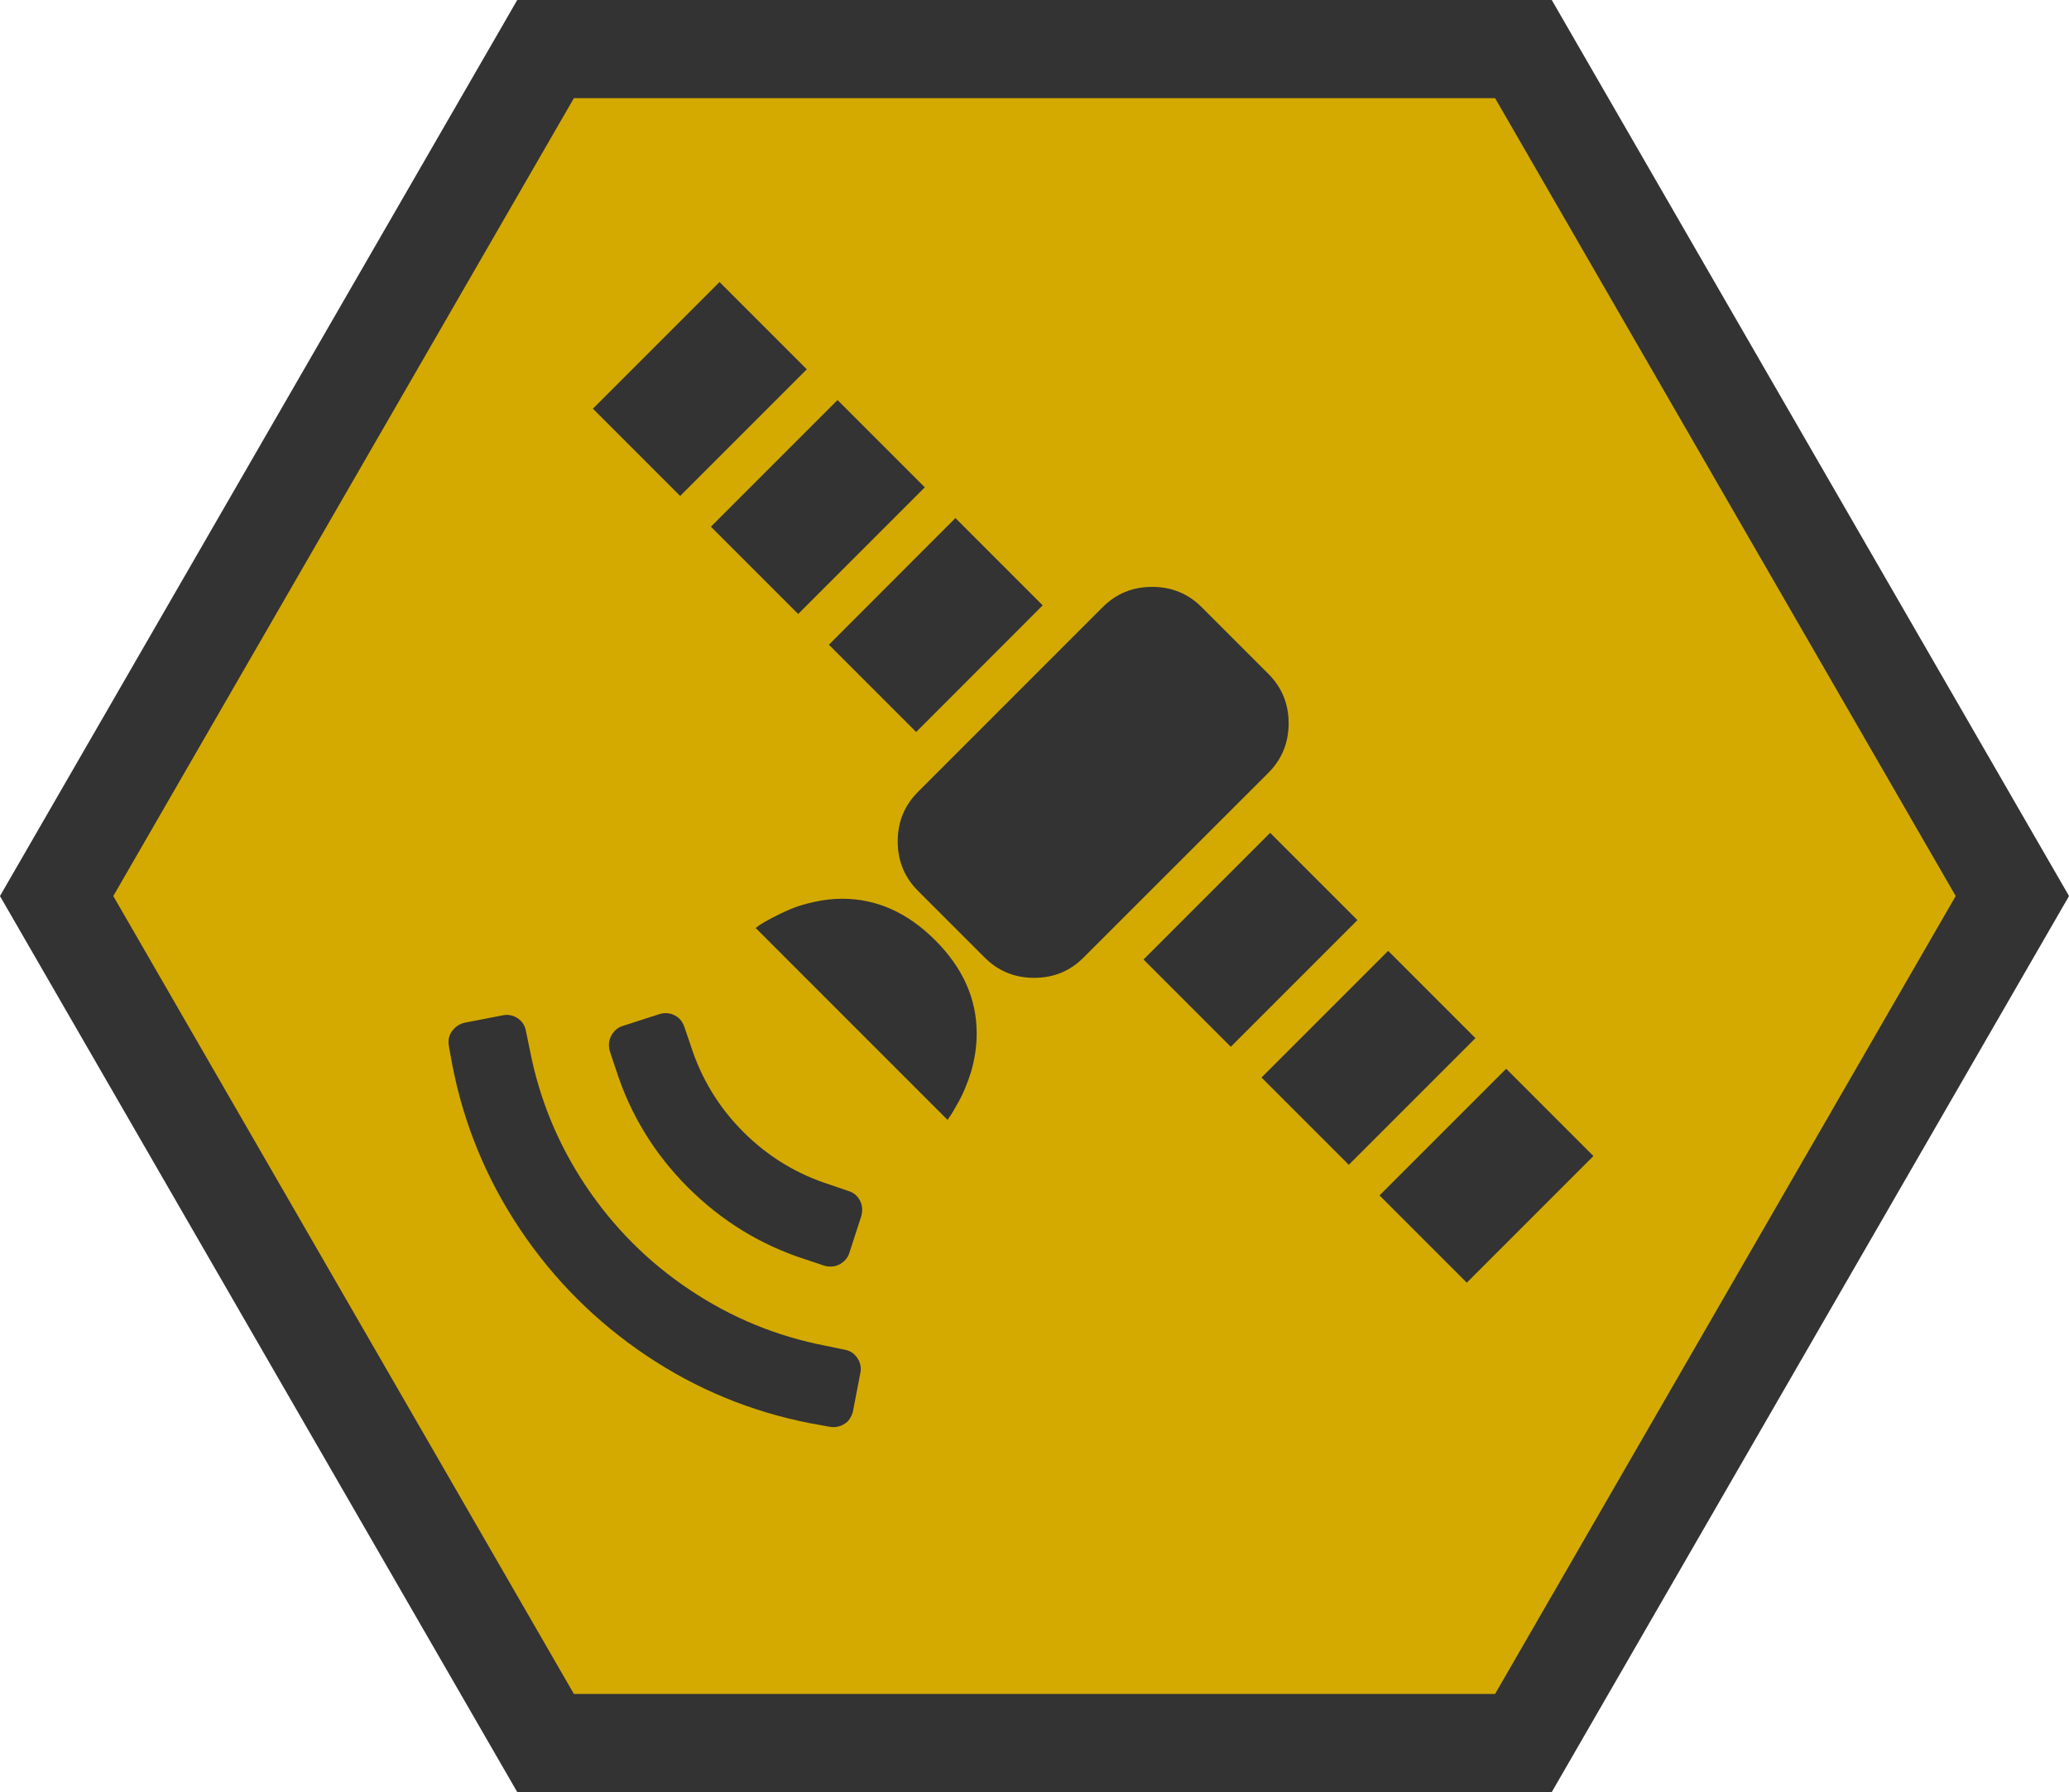 <?xml version='1.0' encoding='UTF-8' standalone='no'?>
<svg xmlns:svg="http://www.w3.org/2000/svg" xmlns:sodipodi="http://sodipodi.sourceforge.net/DTD/sodipodi-0.dtd" xmlns:inkscape="http://www.inkscape.org/namespaces/inkscape" xmlns:rdf="http://www.w3.org/1999/02/22-rdf-syntax-ns#" width="74.379" xmlns="http://www.w3.org/2000/svg" version="1.1" xmlns:cc="http://creativecommons.org/ns#" sodipodi:docname="Station5Q.svg" xmlns:dc="http://purl.org/dc/elements/1.1/" id="svg2" height="64.415" viewBox="0 0 74.379 64.415" inkscape:version="0.92.4 (5da689c313, 2019-01-14)">
 <sodipodi:namedview inkscape:window-x="-9" bordercolor="#666666" fit-margin-right="0" inkscape:current-layer="svg2" inkscape:cy="33.486593" inkscape:cx="123.70256" inkscape:zoom="2" id="namedview10" inkscape:window-width="1920" guidetolerance="10" inkscape:window-y="1071" inkscape:pageshadow="2" pagecolor="#ffffff" gridtolerance="10" inkscape:window-maximized="1" inkscape:snap-global="true" inkscape:pageopacity="0" objecttolerance="10" fit-margin-left="0" inkscape:window-height="1001" fit-margin-top="0" borderopacity="1" showgrid="false" fit-margin-bottom="0"/>
 <defs id="defs6">
  <clipPath clipPathUnits="userSpaceOnUse" id="clipPath143">
   <rect x="-715.157" style="stroke-width:1.712" width="203.144" id="rect145" y="67.805" height="203.144" transform="rotate(-43.315)"/>
  </clipPath>
  <clipPath clipPathUnits="userSpaceOnUse" id="clipPath4719">
   <rect x="-34.547" style="fill:#000000;fill-opacity:1;stroke:#000000" width="8.878" id="rect4721" y="25.718" height="42.942" rx="2.471" ry="0.407"/>
  </clipPath>
  <clipPath clipPathUnits="userSpaceOnUse" id="clipPath4885">
   <circle style="fill:none;stroke:#4d4d4d;stroke-width:0.602" cx="-52.648" id="circle4887" transform="rotate(-38.419)" r="10.93" cy="-28.001"/>
  </clipPath>
  <clipPath clipPathUnits="userSpaceOnUse" id="clipPath4889">
   <circle style="fill:none;stroke:#4d4d4d;stroke-width:0.602" cx="-52.648" id="circle4891" transform="rotate(-38.419)" r="10.93" cy="-28.001"/>
  </clipPath>
  <clipPath clipPathUnits="userSpaceOnUse" id="clipPath4893">
   <circle style="fill:none;stroke:#4d4d4d;stroke-width:0.602" cx="-52.648" id="circle4895" transform="rotate(-38.419)" r="10.93" cy="-28.001"/>
  </clipPath>
  <clipPath clipPathUnits="userSpaceOnUse" id="clipPath4897">
   <circle style="fill:none;stroke:#4d4d4d;stroke-width:0.602" cx="-52.648" id="circle4899" transform="rotate(-38.419)" r="10.93" cy="-28.001"/>
  </clipPath>
  <clipPath clipPathUnits="userSpaceOnUse" id="clipPath4913">
   <circle style="fill:none;stroke:#4d4d4d;stroke-width:1.339" cx="-88.579" id="circle4915" transform="rotate(-38.419)" r="24.284" cy="-54.135"/>
  </clipPath>
  <clipPath clipPathUnits="userSpaceOnUse" id="clipPath4923">
   <path style="fill:none;stroke:#000000;stroke-width:1.673px;stroke-linecap:butt;stroke-linejoin:miter;stroke-opacity:1" inkscape:connector-curvature="0" d="m -98.062,-0.254 c -0.495,0 -0.99,0 -1.484,0 -0.19,0 -0.384,0.034 -0.571,0 -0.237,-0.043 -0.449,-0.181 -0.685,-0.228 -0.299,-0.06 -0.615,0.06 -0.913,0 -0.236,-0.047 -0.449,-0.181 -0.685,-0.228 -0.149,-0.03 -0.305,0.017 -0.457,0 -0.193,-0.021 -0.378,-0.09 -0.571,-0.114 -0.113,-0.014 -0.228,0 -0.343,0 -0.304,0 -0.609,0 -0.913,0 -0.114,0 -0.234,0.036 -0.343,0 -0.036,-0.012 0.027,-0.087 0,-0.114 -0.027,-0.027 -0.076,0 -0.114,0 -0.228,0 -0.457,0 -0.685,0 -0.076,0 -0.155,0.018 -0.228,0 -0.083,-0.021 -0.147,-0.091 -0.228,-0.114 -0.187,-0.053 -0.383,-0.067 -0.571,-0.114 -0.234,-0.058 -0.449,-0.181 -0.685,-0.228 -0.075,-0.015 -0.154,0.015 -0.228,0 -0.118,-0.024 -0.228,-0.076 -0.343,-0.114 -0.114,-0.038 -0.231,-0.069 -0.343,-0.114 -0.066,-0.026 -0.391,-0.202 -0.457,-0.228 -0.074,-0.03 -0.482,-0.139 -0.571,-0.228 -0.027,-0.027 0.027,-0.087 0,-0.114 -0.027,-0.027 -0.078,0.012 -0.114,0 -0.827,-0.276 0.18,0.033 -0.343,-0.228 -0.332,-0.166 -0.402,-0.039 -0.685,-0.228 -0.599,-0.399 0.495,0.266 -0.114,-0.343 -0.114,-0.114 -0.228,0.057 -0.343,0 -0.252,-0.126 -0.035,-0.071 -0.114,-0.228 -0.052,-0.105 -0.259,-0.201 -0.343,-0.228 -0.036,-0.012 -0.087,0.027 -0.114,0 -1.1e-4,-1.092e-4 1.7e-4,-0.342 0,-0.343 -0.017,-0.051 -0.09,-0.066 -0.114,-0.114 -0.017,-0.034 0.017,-0.08 0,-0.114 -0.024,-0.048 -0.084,-0.069 -0.114,-0.114 -0.047,-0.071 -0.067,-0.158 -0.114,-0.228 -0.03,-0.045 -0.076,-0.076 -0.114,-0.114 -0.114,-0.114 -0.242,-0.216 -0.343,-0.343 -0.053,-0.066 -0.054,-0.168 -0.114,-0.228 -0.06,-0.06 -0.168,-0.054 -0.228,-0.114 -0.027,-0.027 0.027,-0.087 0,-0.114 -0.06,-0.06 -0.177,-0.046 -0.228,-0.114 -0.072,-0.096 -0.042,-0.246 -0.114,-0.343 -0.051,-0.068 -0.177,-0.046 -0.228,-0.114 -0.072,-0.096 -0.042,-0.246 -0.114,-0.343 -0.051,-0.068 -0.158,-0.067 -0.228,-0.114 -0.045,-0.03 -0.076,-0.076 -0.114,-0.114 -0.076,-0.076 -0.169,-0.139 -0.228,-0.228 -0.021,-0.032 0.027,-0.087 0,-0.114 -0.027,-0.027 -0.076,0 -0.114,0 -0.076,0 -0.16,0.034 -0.228,0 -0.034,-0.017 0.012,-0.078 0,-0.114 -0.027,-0.081 -0.054,-0.168 -0.114,-0.228 -0.236,-0.236 0.009,0.361 -0.228,-0.114 -0.079,-0.157 0.138,-0.102 -0.114,-0.228 -0.034,-0.017 -0.087,0.027 -0.114,0 -0.236,-0.236 0.361,0.009 -0.114,-0.228 -0.157,-0.079 -0.102,0.138 -0.228,-0.114 -0.046,-0.091 0.046,-0.251 0,-0.343 -0.048,-0.096 -0.194,-0.126 -0.228,-0.228 -0.024,-0.072 0,-0.152 0,-0.228 0,-0.114 0,-0.228 0,-0.343 0,-0.066 -0.021,-0.529 0,-0.571 0.048,-0.096 0.18,-0.132 0.228,-0.228 0.017,-0.034 -0.017,-0.08 0,-0.114 0.024,-0.048 0.09,-0.066 0.114,-0.114 0.017,-0.034 -0.021,-0.083 0,-0.114 0.06,-0.09 0.152,-0.152 0.228,-0.228 0.076,-0.076 0.152,-0.152 0.228,-0.228 0.038,-0.038 0.09,-0.066 0.114,-0.114 0.017,-0.034 -0.021,-0.083 0,-0.114 -0.098,-0.53 0.246,-0.131 0.343,-0.228 0.06,-0.06 0.067,-0.158 0.114,-0.228 0.03,-0.045 0.076,-0.076 0.114,-0.114 0.038,-0.038 0.066,-0.09 0.114,-0.114 0.034,-0.017 0.08,0.017 0.114,0 0.096,-0.048 0.132,-0.18 0.228,-0.228 0.068,-0.034 0.175,0.054 0.228,0 0.027,-0.027 -0.027,-0.087 0,-0.114 0.027,-0.027 0.076,0 0.114,0 0.228,0 0.457,0 0.685,0 0.533,0 1.066,0 1.599,0 0.228,0 0.457,0 0.685,0 0.076,0 0.155,0.018 0.228,0 0.083,-0.021 0.146,-0.094 0.228,-0.114 0.074,-0.018 0.152,0 0.228,0 0.19,0 0.381,0 0.571,0 0.571,0 1.142,0 1.713,0 0.381,0 0.761,0 1.142,0 0.076,0 0.152,0 0.228,0 0.114,0 0.232,-0.028 0.343,0 0.052,0.013 0.066,0.09 0.114,0.114 0.034,0.017 0.682,0 0.799,0 0.609,0 1.218,0 1.827,0 0.228,0 0.457,0 0.685,0 0.076,0 0.152,0 0.228,0 0.038,0 0.078,-0.012 0.114,0 0.081,0.027 0.158,0.067 0.228,0.114 0.045,0.03 0.063,0.097 0.114,0.114 0.063,0.021 0.588,0 0.685,0 0.038,0 0.076,0 0.114,0 0.038,0 0.08,-0.017 0.114,0 0.048,0.024 0.066,0.09 0.114,0.114 0.034,0.017 0.076,0 0.114,0 0.038,0 0.076,0 0.114,0 0.228,0 0.457,0 0.685,0 0.723,0 1.446,0 2.169,0 0.228,0 0.457,0 0.685,0 0.114,0 0.232,-0.028 0.343,0 0.083,0.021 0.146,0.094 0.228,0.114 0.074,0.018 0.152,0 0.228,0 0.228,0 0.457,0 0.685,0 0.11,0 0.651,-0.017 0.685,0 0.048,0.024 0.066,0.09 0.114,0.114 0.034,0.017 0.08,-0.017 0.114,0 0.29,0.145 -0.117,0.136 0.343,0.228 0.22,0.044 0.466,-0.044 0.685,0 0.236,0.047 0.449,0.181 0.685,0.228 0.149,0.03 0.309,-0.037 0.457,0 0.083,0.021 0.146,0.094 0.228,0.114 0.074,0.018 0.156,-0.024 0.228,0 0.356,0.119 -0.038,0.076 0.114,0.228 0.03,0.03 0.524,-0.031 0.571,0 0.071,0.047 0.043,0.181 0.114,0.228 0.063,0.042 0.155,-0.021 0.228,0 0.733,0.21 0.347,0.201 0.913,0.343 0.037,0.009 0.076,0 0.114,0 0.114,0.038 0.226,0.085 0.343,0.114 0.037,0.009 0.076,0 0.114,0 0.097,0 0.609,-0.019 0.685,0 0.165,0.041 0.292,0.187 0.457,0.228 0.074,0.018 0.156,-0.024 0.228,0 0.051,0.017 0.066,0.09 0.114,0.114 0.091,0.046 0.251,-0.046 0.343,0 0.034,0.017 -0.034,0.097 0,0.114 0.073,0.036 0.573,-0.037 0.685,0 0.076,0.038 0.152,0.076 0.228,0.114 0,0.038 -0.027,0.087 0,0.114 0.06,0.06 0.152,0.076 0.228,0.114 0.076,0.038 0.148,0.087 0.228,0.114 0.072,0.024 0.16,-0.034 0.228,0 0.096,0.048 0.139,0.169 0.228,0.228 0.499,0.332 -0.038,-0.051 0.457,0.114 0.158,0.053 0.116,0.259 0.228,0.343 0.096,0.072 0.235,0.06 0.343,0.114 0.048,0.024 0.069,0.084 0.114,0.114 0.071,0.047 0.181,0.043 0.228,0.114 0.042,0.063 -0.042,0.165 0,0.228 0.013,0.019 0.41,0.193 0.457,0.228 0.086,0.065 0.152,0.152 0.228,0.228 0.038,0.038 0.09,0.066 0.114,0.114 0.017,0.034 -0.017,0.08 0,0.114 0.238,0.475 -0.008,-0.122 0.228,0.114 0.027,0.027 -0.027,0.087 0,0.114 0.027,0.027 0.087,-0.027 0.114,0 0.011,0.011 0,0.527 0,0.571 0,0.228 0,0.457 0,0.685 0,0.076 0.018,0.155 0,0.228 -0.021,0.083 -0.083,0.149 -0.114,0.228 -0.045,0.112 -0.06,0.235 -0.114,0.343 -0.024,0.048 -0.082,0.071 -0.114,0.114 -0.082,0.11 -0.16,0.223 -0.228,0.343 -0.084,0.148 -0.108,0.336 -0.228,0.457 -0.085,0.085 -0.257,0.029 -0.343,0.114 -0.085,0.085 -0.076,0.228 -0.114,0.343 -0.114,0.076 -0.246,0.131 -0.343,0.228 -0.12,0.12 -0.126,0.321 -0.228,0.457 -0.494,0.494 -0.018,-0.03 -0.343,0.457 -0.097,0.145 -0.351,0.316 -0.457,0.457 -0.051,0.068 -0.043,0.181 -0.114,0.228 -0.063,0.042 -0.152,0 -0.228,0 -0.114,0 -0.234,-0.036 -0.343,0 -0.13,0.043 -0.233,0.146 -0.343,0.228 -0.043,0.032 -0.062,0.101 -0.114,0.114 -0.111,0.028 -0.234,-0.036 -0.343,0 -0.13,0.043 -0.22,0.167 -0.343,0.228 -0.033,0.017 -0.671,0.218 -0.685,0.228 -0.068,0.051 -0.076,0.152 -0.114,0.228 -0.114,0.114 -0.204,0.259 -0.343,0.343 -0.065,0.039 -0.154,-0.015 -0.228,0 -0.118,0.024 -0.224,0.094 -0.343,0.114 -0.113,0.019 -0.231,-0.022 -0.343,0 -0.083,0.017 -0.144,0.1 -0.228,0.114 -0.15,0.025 -0.304,0 -0.457,0 -0.114,0 -0.228,0 -0.343,0 -0.419,0 -0.837,0 -1.256,0 -0.533,0 -1.066,0 -1.599,0 -0.114,0 -0.228,0 -0.343,0 -0.114,0 -0.23,-0.019 -0.343,0 -0.119,0.02 -0.225,0.091 -0.343,0.114 -0.127,0.025 -0.422,0 -0.571,0 -0.381,0 -0.761,0 -1.142,0 -0.19,0 -0.381,0 -0.571,0 -0.076,0 -0.16,0.034 -0.228,0 -0.034,-0.017 0.027,-0.087 0,-0.114 -0.057,-0.057 -0.285,0.057 -0.343,0 -0.027,-0.027 0.027,-0.087 0,-0.114 -0.054,-0.054 -0.175,0.054 -0.228,0 -0.027,-0.027 0.027,-0.087 0,-0.114 -0.027,-0.027 -0.08,0.017 -0.114,0 -0.048,-0.024 -0.076,-0.076 -0.114,-0.114 -0.114,-0.038 -0.228,-0.076 -0.343,-0.114 z" id="path4925"/>
  </clipPath>
  <clipPath clipPathUnits="userSpaceOnUse" id="clipPath4929">
   <path style="fill:none;stroke:#000000;stroke-width:1.673px;stroke-linecap:butt;stroke-linejoin:miter;stroke-opacity:1" inkscape:connector-curvature="0" d="m -89.612,-2.994 c -0.114,-0.152 -0.228,-0.304 -0.343,-0.457 0,-0.038 0.017,-0.08 0,-0.114 -0.024,-0.048 -0.066,-0.09 -0.114,-0.114 -0.034,-0.017 -0.087,0.027 -0.114,0 -0.027,-0.027 0.012,-0.078 0,-0.114 -0.027,-0.081 -0.063,-0.16 -0.114,-0.228 -0.616,-0.821 0.127,0.241 -0.457,-0.343 -0.027,-0.027 0.017,-0.08 0,-0.114 -0.061,-0.123 -0.131,-0.246 -0.228,-0.343 -0.12,-0.12 -0.336,-0.108 -0.457,-0.228 -0.446,-0.446 0.026,-0.061 -0.114,-0.343 -0.069,-0.137 -0.274,-0.206 -0.343,-0.343 -0.017,-0.034 0.027,-0.087 0,-0.114 -0.027,-0.027 -0.087,0.027 -0.114,0 -0.027,-0.027 0.027,-0.087 0,-0.114 -0.027,-0.027 -0.087,0.027 -0.114,0 -0.04,-0.04 0.047,-0.319 0,-0.343 -0.068,-0.034 -0.16,0.034 -0.228,0 -0.03,-0.015 0.023,-0.16 0,-0.228 -0.027,-0.081 -0.076,-0.152 -0.114,-0.228 -0.076,-0.152 -0.134,-0.315 -0.228,-0.457 -0.03,-0.045 -0.09,-0.066 -0.114,-0.114 -0.017,-0.034 0.017,-0.08 0,-0.114 -0.238,-0.475 0.008,0.122 -0.228,-0.114 -0.027,-0.027 0,-0.076 0,-0.114 -0.038,-0.076 -0.054,-0.168 -0.114,-0.228 -0.027,-0.027 -0.087,0.027 -0.114,0 -0.054,-0.054 0.034,-0.16 0,-0.228 -0.024,-0.048 -0.09,-0.066 -0.114,-0.114 -0.037,-0.075 0.034,-0.47 0,-0.571 -0.027,-0.081 -0.087,-0.148 -0.114,-0.228 -0.024,-0.072 0.054,-0.175 0,-0.228 -0.236,-0.236 0.009,0.361 -0.228,-0.114 -0.034,-0.068 0.054,-0.175 0,-0.228 -0.027,-0.027 -0.087,0.027 -0.114,0 -0.027,-0.027 0.027,-0.087 0,-0.114 -0.054,-0.054 -0.175,0.054 -0.228,0 -0.027,-0.027 0.027,-0.087 0,-0.114 -0.054,-0.054 -0.16,0.034 -0.228,0 -0.048,-0.024 -0.076,-0.076 -0.114,-0.114 -0.076,-0.076 -0.152,-0.152 -0.228,-0.228 -0.178,-0.178 -0.321,-0.332 -0.571,-0.457 -0.068,-0.034 -0.152,0 -0.228,0 -0.038,0 -0.087,0.027 -0.114,0 -0.06,-0.06 -0.054,-0.168 -0.114,-0.228 -0.027,-0.027 -0.08,0.017 -0.114,0 -0.048,-0.024 -0.063,-0.097 -0.114,-0.114 -0.072,-0.024 -0.16,0.034 -0.228,0 -0.034,-0.017 0,-0.076 0,-0.114 -0.076,-0.038 -0.148,-0.087 -0.228,-0.114 -0.036,-0.012 -0.076,0 -0.114,0 -0.114,-0.038 -0.231,-0.069 -0.343,-0.114 -0.158,-0.063 -0.292,-0.187 -0.457,-0.228 -0.074,-0.018 -0.16,0.034 -0.228,0 -0.034,-0.017 0.036,-0.102 0,-0.114 -0.108,-0.036 -0.232,0.028 -0.343,0 -0.104,-0.026 -0.132,-0.18 -0.228,-0.228 -0.157,-0.079 -0.102,0.138 -0.228,-0.114 -0.017,-0.034 0.027,-0.087 0,-0.114 -0.038,-0.038 -0.374,0.028 -0.457,0 -0.051,-0.017 -0.066,-0.09 -0.114,-0.114 -0.034,-0.017 -0.076,0 -0.114,0 -0.076,0 -0.156,0.024 -0.228,0 -0.051,-0.017 -0.062,-0.101 -0.114,-0.114 -0.111,-0.028 -0.228,0 -0.343,0 -0.114,0 -0.228,0 -0.343,0 -0.038,0 -0.077,0.009 -0.114,0 -0.117,-0.029 -0.227,-0.081 -0.343,-0.114 -0.151,-0.043 -0.31,-0.059 -0.457,-0.114 -0.564,-0.282 -0.295,-0.175 -0.799,-0.343 -0.114,-0.038 -0.231,-0.069 -0.343,-0.114 -0.079,-0.032 -0.144,-0.1 -0.228,-0.114 -0.15,-0.025 -0.304,0 -0.457,0 -0.152,0 -0.304,0 -0.457,0 -0.114,0 -0.232,0.028 -0.343,0 -0.052,-0.013 -0.063,-0.097 -0.114,-0.114 -0.052,-0.017 -0.507,0 -0.571,0 -0.419,0 -0.837,0 -1.256,0 -0.723,0 -1.446,0 -2.169,0 -0.19,0 -0.381,0 -0.571,0 -0.114,0 -0.23,-0.019 -0.343,0 -0.119,0.02 -0.223,0.097 -0.343,0.114 -0.151,0.022 -0.304,0 -0.457,0 -0.076,0 -0.156,-0.024 -0.228,0 -0.051,0.017 -0.063,0.097 -0.114,0.114 -0.072,0.024 -0.152,0 -0.228,0 -0.076,0 -0.152,0 -0.228,0 -0.097,0 -0.395,-0.02 -0.457,0 -0.051,0.017 -0.063,0.097 -0.114,0.114 -0.435,0.145 -0.019,-0.253 -0.571,0.114 -0.032,0.021 0,0.076 0,0.114 -0.038,0.038 -0.066,0.09 -0.114,0.114 -0.068,0.034 -0.156,-0.024 -0.228,0 -0.076,0.038 -0.152,0.076 -0.228,0.114 0,0.038 0.027,0.087 0,0.114 -0.06,0.06 -0.158,0.067 -0.228,0.114 -0.045,0.03 -0.063,0.097 -0.114,0.114 -0.072,0.024 -0.156,-0.024 -0.228,0 -0.227,0.076 -0.053,0.107 -0.114,0.228 -0.024,0.048 -0.084,0.069 -0.114,0.114 -0.047,0.071 -0.067,0.158 -0.114,0.228 -0.03,0.045 -0.09,0.066 -0.114,0.114 -0.034,0.068 0.034,0.16 0,0.228 -0.024,0.048 -0.076,0.076 -0.114,0.114 -0.038,0.038 -0.069,0.084 -0.114,0.114 -0.071,0.047 -0.177,0.046 -0.228,0.114 -0.138,0.184 -0.114,0.368 -0.114,0.571 0,0.076 0,0.152 0,0.228 0,0.038 0.036,0.102 0,0.114 -0.108,0.036 -0.251,-0.069 -0.343,0 -0.096,0.072 -0.07,0.231 -0.114,0.343 -0.032,0.079 -0.067,0.158 -0.114,0.228 -0.124,0.186 -0.169,0.047 -0.228,0.343 0,0.114 0,0.228 0,0.343 -0.038,0.038 -0.097,0.063 -0.114,0.114 -0.019,0.058 0,0.603 0,0.685 0,0.038 0.017,0.08 0,0.114 -0.024,0.048 -0.09,0.066 -0.114,0.114 -0.017,0.034 0,0.076 0,0.114 0,0.266 0,0.533 0,0.799 0,0.076 0,0.152 0,0.228 0,0.076 -0.034,0.16 0,0.228 0.017,0.034 0.08,-0.017 0.114,0 0.048,0.024 0.09,0.066 0.114,0.114 0.034,0.068 -0.034,0.16 0,0.228 0.061,0.123 0.158,0.225 0.228,0.343 0.135,0.225 0.132,0.36 0.343,0.571 0.06,0.06 0.168,0.054 0.228,0.114 0.172,0.172 0.27,0.415 0.457,0.571 0.059,0.049 0.155,-0.018 0.228,0 0.083,0.021 0.16,0.063 0.228,0.114 0.172,0.129 0.289,0.322 0.457,0.457 0.107,0.086 0.228,0.152 0.343,0.228 0.114,0.076 0.216,0.174 0.343,0.228 0.811,0.348 0.164,0.01 0.685,0.114 0.41,0.082 0.729,0.388 1.142,0.457 0.113,0.019 0.228,0 0.343,0 0.19,0 0.381,0 0.571,0 0.038,0 0.077,-0.006 0.114,0 0.191,0.032 0.385,0.057 0.571,0.114 0.732,0.225 0.811,0.389 1.484,0.457 0.454,0.045 0.915,-0.033 1.37,0 0.268,0.019 0.531,0.095 0.799,0.114 0.266,0.019 0.534,-0.022 0.799,0 0.193,0.016 0.378,0.095 0.571,0.114 0.189,0.019 0.381,0 0.571,0 0.647,0 1.294,0 1.941,0 0.381,0 0.761,0 1.142,0 0.149,0 0.571,0.023 0.685,0 0.083,-0.017 0.146,-0.094 0.228,-0.114 0.074,-0.018 0.152,0 0.228,0 0.117,0 0.819,0.024 0.913,0 0.165,-0.041 0.295,-0.175 0.457,-0.228 0.062,-0.021 0.418,0 0.457,0 0.304,0 0.609,0 0.913,0 0.165,0 0.679,0.024 0.799,0 0.911,-0.182 -0.835,-0.114 0.685,-0.114 0.228,0 0.457,0 0.685,0 0.076,0 0.152,0 0.228,0 0.038,0 0.08,0.017 0.114,0 0.048,-0.024 0.066,-0.09 0.114,-0.114 0.026,-0.013 0.43,0 0.457,0 0.419,0 0.837,0 1.256,0 0.14,0 0.455,0.005 0.457,0 0.036,-0.108 0.036,-0.234 0,-0.343 -0.012,-0.036 -0.087,0.027 -0.114,0 -0.027,-0.027 -0.027,-0.087 0,-0.114 0.004,-0.005 0.415,0 0.457,0 0.038,0 0.08,0.017 0.114,0 0.048,-0.024 0.06,-0.114 0.114,-0.114 0.157,0 0.304,0.076 0.457,0.114 z" id="path4931"/>
  </clipPath>
  <clipPath clipPathUnits="userSpaceOnUse" id="clipPath4937">
   <path style="fill:none;stroke:#000000;stroke-width:0.335;stroke-linecap:butt;stroke-linejoin:miter;stroke-miterlimit:4;stroke-dasharray:none;stroke-opacity:1" inkscape:connector-curvature="0" d="m -106.607,-13.806 3.31,2.503 9.527,2.503 1.938,3.714 -15.179,2.745 -9.285,-6.298 z" id="path4939"/>
  </clipPath>
  <clipPath clipPathUnits="userSpaceOnUse" id="clipPath5191">
   <path style="fill:none;stroke:#000000;stroke-width:1px;stroke-linecap:butt;stroke-linejoin:miter;stroke-opacity:1" inkscape:connector-curvature="0" d="M -69.327,0.819 -46.127,24.019 -43.057,8.325 V -2.729 Z" id="path5193"/>
  </clipPath>
  <clipPath clipPathUnits="userSpaceOnUse" id="clipPath5742">
   <path style="fill:none;stroke:#000000;stroke-width:1px;stroke-linecap:butt;stroke-linejoin:miter;stroke-opacity:1" inkscape:connector-curvature="0" d="m -74.513,-4.64 24.974,24.974 V -4.64 Z" id="path5744"/>
  </clipPath>
  <clipPath clipPathUnits="userSpaceOnUse" id="clipPath5785">
   <rect x="-29.375" style="fill:#333333;fill-opacity:1;stroke:none;stroke-width:0.225;stroke-miterlimit:4;stroke-dasharray:none;stroke-opacity:1" width="20.812" id="rect5787" y="42.647" height="11.157" ry="0.834" transform="rotate(45)"/>
  </clipPath>
  <clipPath clipPathUnits="userSpaceOnUse" id="clipPath5799">
   <rect x="-89.513" style="fill:#333333;fill-opacity:1;stroke:none;stroke-width:0.255;stroke-miterlimit:4;stroke-dasharray:none;stroke-opacity:1" width="29.726" id="rect5801" y="7.84" height="29.357" ry="5.889" transform="rotate(-45)"/>
  </clipPath>
  <clipPath clipPathUnits="userSpaceOnUse" id="clipPath5799-1">
   <rect x="-89.513" style="fill:#333333;fill-opacity:1;stroke:none;stroke-width:0.255;stroke-miterlimit:4;stroke-dasharray:none;stroke-opacity:1" width="29.726" id="rect5801-2" y="7.84" height="29.357" ry="5.889" transform="rotate(-45)"/>
  </clipPath>
  <clipPath clipPathUnits="userSpaceOnUse" id="clipPath1540">
   <rect x="75.155" style="fill:none;fill-opacity:1;stroke:#000000;stroke-width:0.09;stroke-miterlimit:4;stroke-dasharray:none;stroke-opacity:1" width="23.604" id="rect1542" y="24.289" height="15.511" ry="1.126" transform="rotate(90)"/>
  </clipPath>
  <clipPath clipPathUnits="userSpaceOnUse" id="clipPath1119">
   <rect x="330.999" style="opacity:0.511;fill:none;fill-opacity:1;stroke:#000000;stroke-width:0.426;stroke-miterlimit:4;stroke-dasharray:none;stroke-dashoffset:0;stroke-opacity:1" width="20.004" y="74.346" id="rect1121" ry="1.581" rx="2.629" height="20.327"/>
  </clipPath>
  <clipPath clipPathUnits="userSpaceOnUse" id="clipPath3321">
   <rect x="753.907" style="opacity:0.511;fill:none;fill-opacity:1;stroke:#000000;stroke-width:0.426;stroke-miterlimit:4;stroke-dasharray:none;stroke-dashoffset:0;stroke-opacity:1" width="20.004" id="rect3323" y="386.042" height="20.327" rx="2.629" ry="1.581"/>
  </clipPath>
  <clipPath clipPathUnits="userSpaceOnUse" id="clipPath4719-1">
   <rect x="-34.547" style="fill:#000000;fill-opacity:1;stroke:#000000" width="8.878" id="rect4721-4" y="25.718" height="42.942" rx="2.471" ry="0.407"/>
  </clipPath>
  <clipPath clipPathUnits="userSpaceOnUse" id="clipPath5350">
   <rect x="-34.547" style="fill:#000000;fill-opacity:1;stroke:#000000" width="8.878" id="rect5348" y="25.718" height="42.942" rx="2.471" ry="0.407"/>
  </clipPath>
 </defs>
 <path style="fill:#d4aa00;fill-opacity:1;stroke:#333333;stroke-width:3.528;stroke-miterlimit:4;stroke-dasharray:none;stroke-dashoffset:0;stroke-opacity:1" inkscape:connector-curvature="0" d="M 19.613,1.764 H 54.766 l 17.577,30.443 -17.577,30.444 -35.153,-2e-5 -17.577,-30.443 z" id="path4384"/>
 <g style="fill:#333333" id="g4390" transform="matrix(0.042,0,0,0.042,15.703,9.717)">
  <g style="fill:#333333" id="g4388" transform="matrix(1,0,0,-1,0,1920)">
   <path style="fill:#333333" inkscape:connector-curvature="0" d="m 208.3,1726.9 -74.7,74.7 108.4,108.4 74.7,-74.7 z m 101,-101 -74.7,74.7 108.4,108.4 74.7,-74.7 z m 101,-101 -74.7,74.7 108.3,108.4 74.7,-74.7 z m 101,-210.4 c -16.8,0 -31.1,5.9 -42.8,17.8 l -56.2,56.2 c -11.9,11.7 -17.8,25.9 -17.8,42.8 0,16.9 5.9,31.1 17.8,42.8 l 157.2,157.2 c 11.7,11.9 25.9,17.8 42.8,17.8 16.8,0 31.1,-5.9 42.8,-17.8 l 56.2,-56.2 c 11.9,-11.7 17.8,-25.9 17.8,-42.8 0,-16.8 -5.9,-31.1 -17.8,-42.8 L 554,1332.3 c -11.6,-11.9 -25.9,-17.8 -42.7,-17.8 z m 168.3,-59 -74.7,74.7 108.4,108.4 74.7,-74.7 z m -242.4,-62.6 -164.3,164.3 c 0.9,0.7 2.1,1.6 3.7,2.7 1.6,1.1 5,3.1 10.3,5.9 5.3,2.8 10.6,5.3 16,7.6 5.4,2.3 12.1,4.3 20.2,6.1 8.1,1.8 16,2.7 23.9,2.7 29.4,0 55.9,-11.8 79.6,-35.5 23.7,-23.7 35.5,-50.2 35.5,-79.6 0,-5.8 -0.4,-11.6 -1.3,-17.3 -0.9,-5.7 -2.1,-10.9 -3.5,-15.7 -1.5,-4.7 -3.1,-9.3 -4.9,-13.6 -1.8,-4.4 -3.6,-8.2 -5.4,-11.4 -1.8,-3.3 -3.4,-6.1 -4.9,-8.6 -1.5,-2.5 -2.6,-4.3 -3.5,-5.4 z m 343.4,-38.4 -74.7,74.7 108.4,108.4 74.7,-74.7 z m -443.7,-87.1 c -1.8,0 -3.5,0.2 -5,0.7 l -16.2,5.4 c -38.4,12.3 -71.9,32.9 -100.7,61.6 -28.7,28.7 -49.3,62.3 -61.6,100.7 L 148,1252 c -0.4,1.6 -0.7,3.3 -0.7,5.1 0,3.6 1.1,6.9 3.2,9.9 2.1,3 4.9,5.1 8.2,6.2 l 32.3,10.4 c 1.6,0.4 3.3,0.7 5,0.7 3.6,0 6.8,-1.1 9.8,-3.2 2.9,-2.1 4.9,-5 6.1,-8.6 l 5.4,-15.8 c 9,-28.3 24,-53 45.1,-74.1 21.1,-21.1 45.8,-36.1 74.1,-45.1 l 15.8,-5.4 c 3.6,-1.1 6.5,-3.1 8.6,-6.1 2.1,-2.9 3.2,-6.2 3.2,-9.8 0,-1.8 -0.2,-3.6 -0.7,-5.4 l -10.4,-32 c -1.1,-3.4 -3.2,-6.1 -6.2,-8.2 -3,-2.2 -6.3,-3.2 -9.9,-3.2 z M 339.6,930 c -1.1,0 -2.2,0.1 -3.4,0.3 l -16.5,3 c -50.7,9.9 -97.6,29.2 -140.6,58.1 -43,28.9 -78.9,64.8 -107.7,107.7 -28.8,43 -48.2,89.8 -58.1,140.6 l -3,16.5 c -0.2,1.1 -0.3,2.2 -0.3,3.4 0,3.8 1.3,7.3 3.9,10.4 2.6,3.1 5.9,5.2 9.9,6.1 l 33,6.4 c 1.1,0.2 2.1,0.3 3,0.3 4,0 7.6,-1.3 10.8,-3.9 3.1,-2.6 5,-5.9 5.7,-9.9 l 3.4,-16.5 c 8.1,-41.7 24,-80.4 47.8,-116 23.8,-35.6 53.5,-65.3 89,-89 35.6,-23.8 74.2,-39.7 116,-47.8 l 16.5,-3.4 c 2.7,-0.4 5,-1.5 7.1,-3 2,-1.6 3.6,-3.5 4.9,-5.9 1.2,-2.4 1.9,-4.9 1.9,-7.6 0,-1.1 -0.1,-2.1 -0.3,-3 l -6.4,-33.3 c -0.4,-1.8 -1.2,-3.6 -2.2,-5.4 -1,-1.8 -2.2,-3.3 -3.7,-4.4 -1.5,-1.1 -3.1,-2 -5,-2.7 -2.1,-0.7 -3.9,-1 -5.7,-1 z m 542,123.6 -74.7,74.7 108.4,108.4 74.7,-74.7 z" id="path4386"/>
  </g>
 </g>
</svg>
